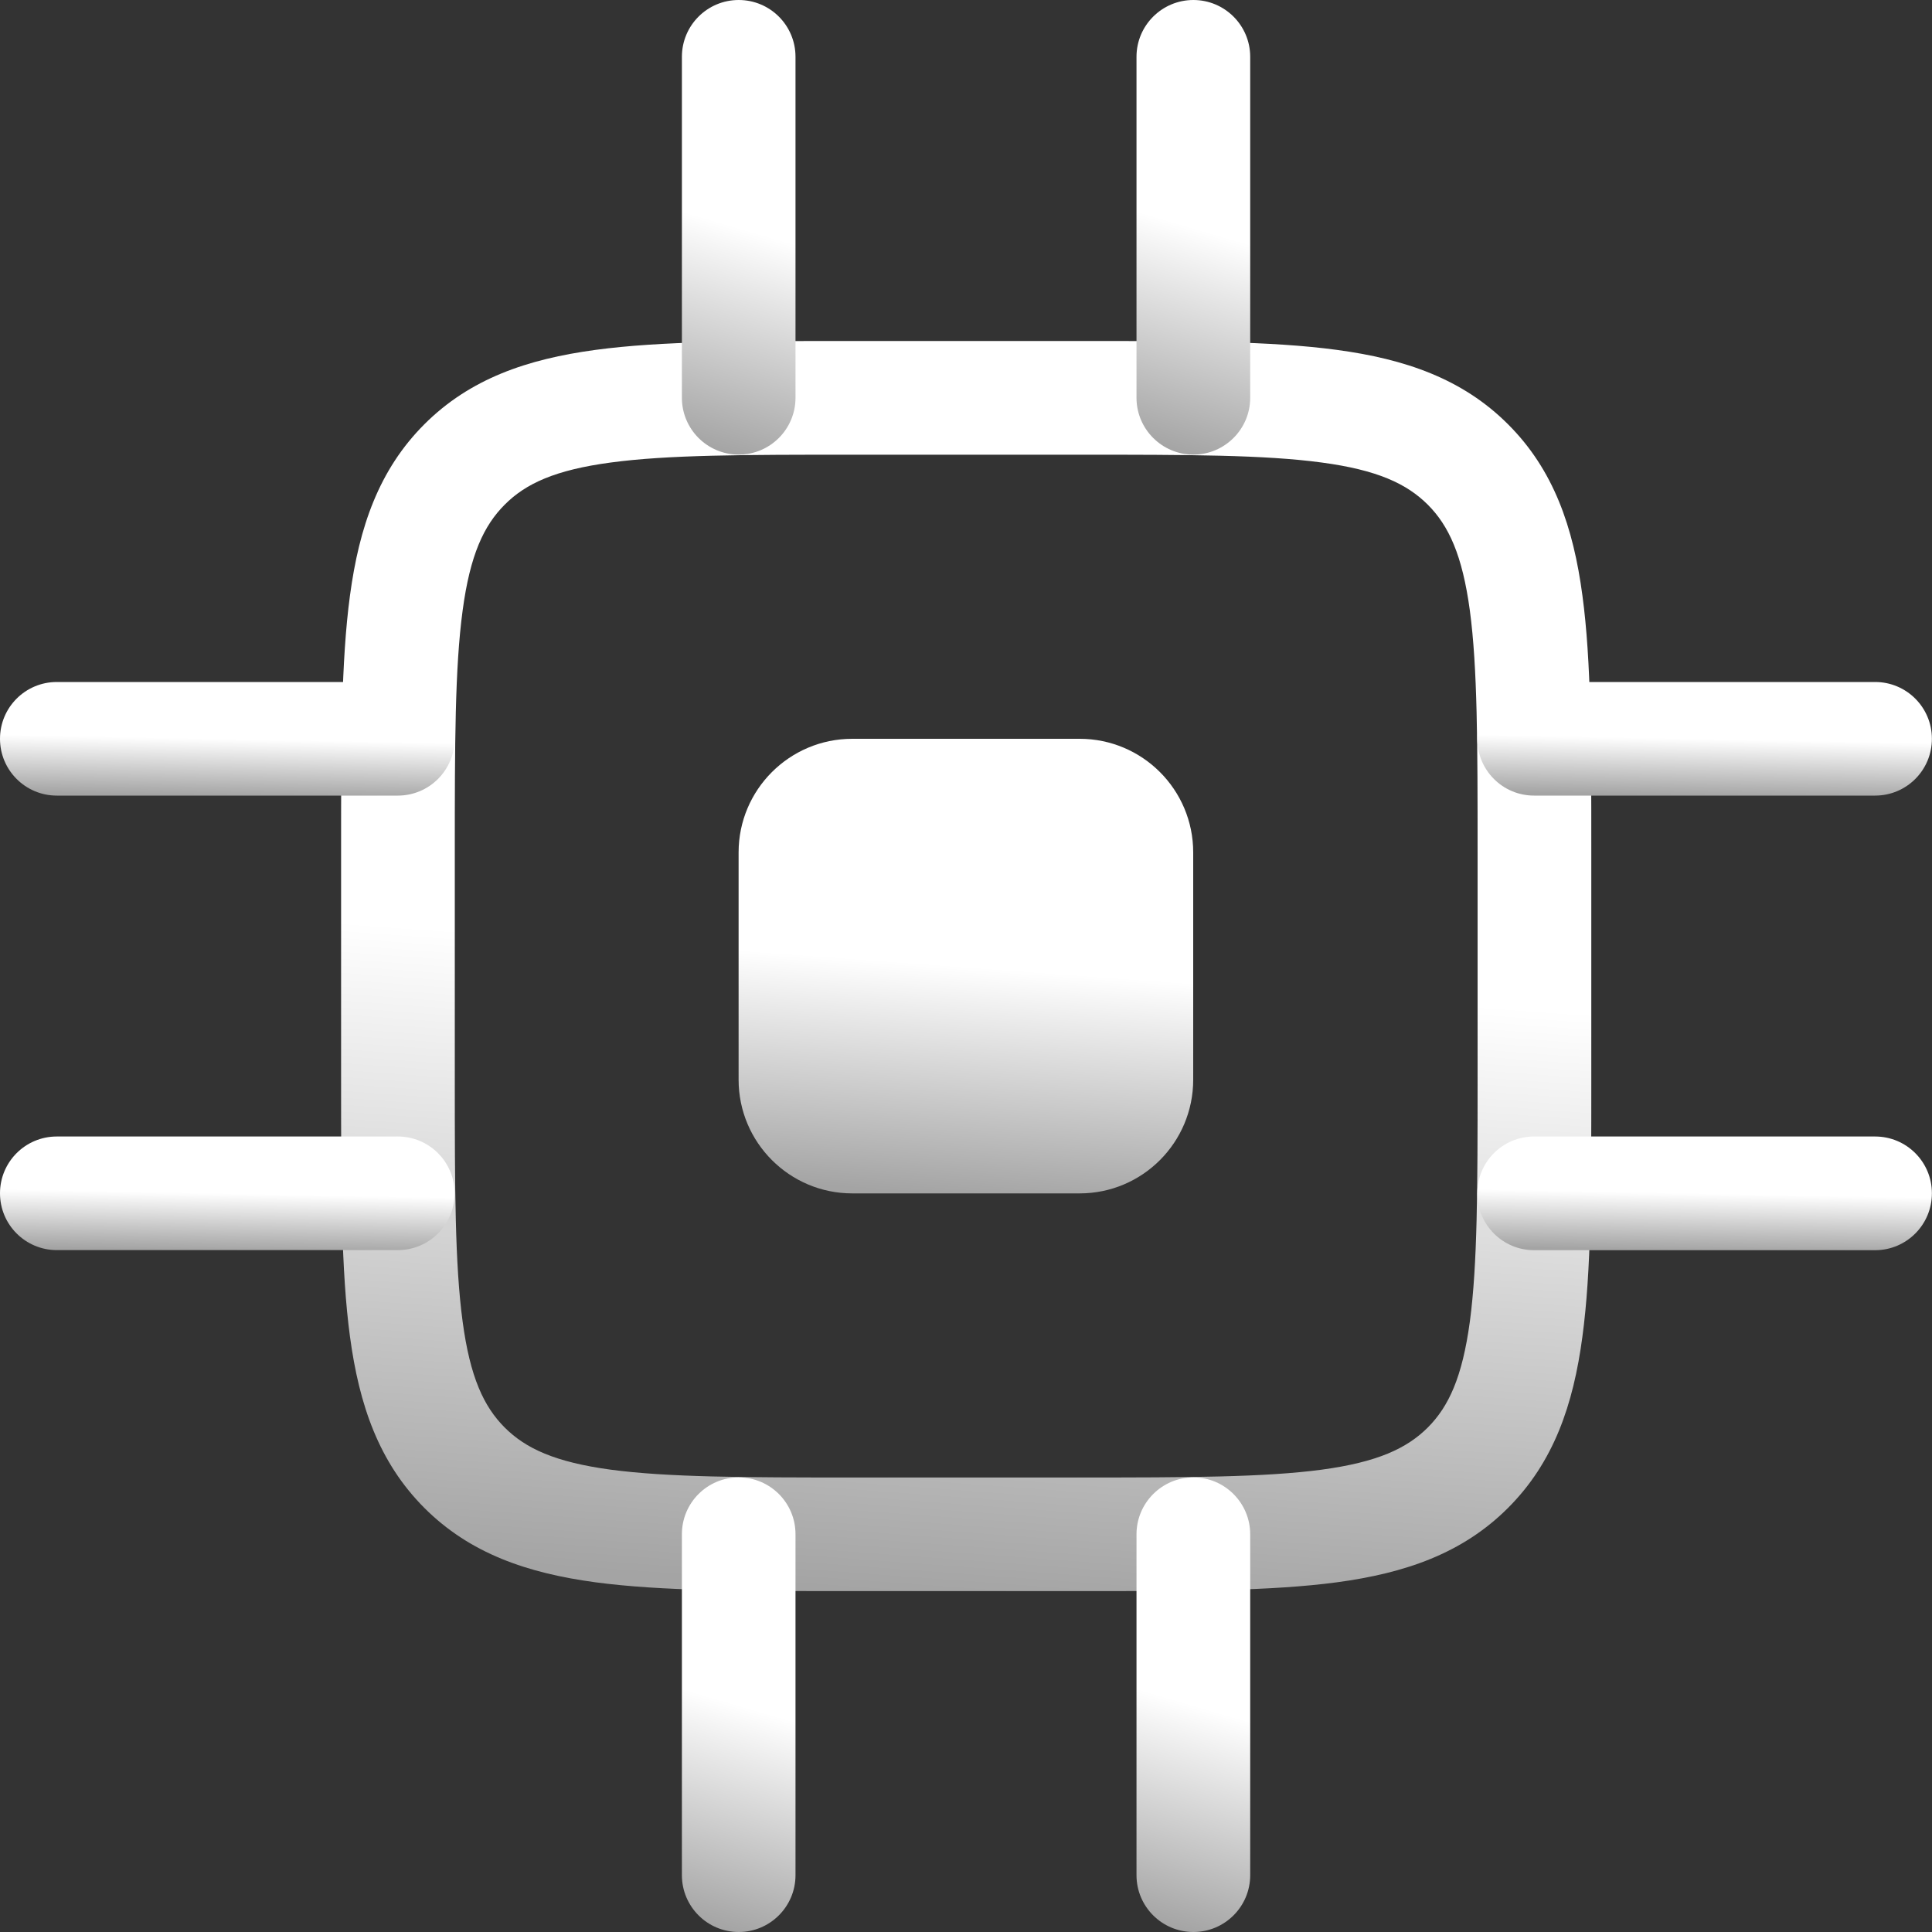 <svg width="20" height="20" viewBox="0 0 20 20" fill="none" xmlns="http://www.w3.org/2000/svg">
<rect x="0" y="0" width="20" height="20" fill="#333333" stroke="none"/>
<path fill-rule="evenodd" clip-rule="evenodd" d="M6.322 4.788C5.747 4.865 5.442 5.006 5.225 5.224C5.008 5.441 4.866 5.745 4.789 6.321C4.709 6.913 4.708 7.698 4.708 8.824V11.177C4.708 12.303 4.709 13.088 4.789 13.68C4.866 14.256 5.008 14.561 5.225 14.778C5.442 14.995 5.747 15.136 6.322 15.214C6.914 15.293 7.7 15.295 8.826 15.295H11.179C12.304 15.295 13.09 15.293 13.682 15.214C14.258 15.136 14.562 14.995 14.78 14.778C14.997 14.561 15.138 14.256 15.216 13.68C15.295 13.088 15.296 12.303 15.296 11.177V8.824C15.296 7.698 15.295 6.913 15.216 6.321C15.138 5.745 14.997 5.441 14.78 5.224C14.562 5.007 14.258 4.865 13.682 4.788C13.09 4.708 12.304 4.707 11.179 4.707H8.826C7.7 4.707 6.914 4.708 6.322 4.788ZM8.783 3.53H11.222C12.294 3.53 13.159 3.53 13.839 3.622C14.545 3.717 15.139 3.92 15.611 4.392C16.084 4.864 16.287 5.458 16.381 6.164C16.473 6.844 16.473 7.709 16.473 8.781V11.22C16.473 12.293 16.473 13.157 16.381 13.837C16.287 14.543 16.084 15.137 15.611 15.61C15.139 16.082 14.545 16.285 13.839 16.38C13.159 16.471 12.294 16.471 11.222 16.471H8.783C7.71 16.471 6.845 16.471 6.165 16.38C5.459 16.285 4.865 16.082 4.393 15.61C3.921 15.137 3.718 14.543 3.623 13.837C3.531 13.157 3.531 12.293 3.531 11.22V8.781C3.531 7.709 3.531 6.844 3.623 6.164C3.718 5.458 3.921 4.864 4.393 4.392C4.393 4.392 4.393 4.392 4.393 4.392M4.393 4.392C4.865 3.92 5.459 3.717 6.165 3.622C6.845 3.53 7.71 3.53 8.783 3.53" fill="url(#paint0_linear_1_6104)"/>
<path d="M11.176 7.648H8.823C8.173 7.648 7.646 8.175 7.646 8.824V11.177C7.646 11.827 8.173 12.354 8.823 12.354H11.176C11.826 12.354 12.352 11.827 12.352 11.177V8.824C12.352 8.175 11.826 7.648 11.176 7.648Z" fill="url(#paint1_linear_1_6104)"/>
<path fill-rule="evenodd" clip-rule="evenodd" d="M7.647 0C7.972 0 8.235 0.263 8.235 0.588V4.118C8.235 4.442 7.972 4.706 7.647 4.706C7.322 4.706 7.059 4.442 7.059 4.118V0.588C7.059 0.263 7.322 0 7.647 0Z" fill="url(#paint2_linear_1_6104)"/>
<path fill-rule="evenodd" clip-rule="evenodd" d="M12.354 0C12.678 0 12.942 0.263 12.942 0.588V4.118C12.942 4.442 12.678 4.706 12.354 4.706C12.029 4.706 11.765 4.442 11.765 4.118V0.588C11.765 0.263 12.029 0 12.354 0Z" fill="url(#paint3_linear_1_6104)"/>
<path fill-rule="evenodd" clip-rule="evenodd" d="M15.293 7.648C15.293 7.323 15.556 7.06 15.881 7.06H19.411C19.736 7.06 19.999 7.323 19.999 7.648C19.999 7.973 19.736 8.236 19.411 8.236H15.881C15.556 8.236 15.293 7.973 15.293 7.648Z" fill="url(#paint4_linear_1_6104)"/>
<path fill-rule="evenodd" clip-rule="evenodd" d="M15.293 12.353C15.293 12.028 15.556 11.765 15.881 11.765H19.411C19.736 11.765 19.999 12.028 19.999 12.353C19.999 12.678 19.736 12.942 19.411 12.942H15.881C15.556 12.942 15.293 12.678 15.293 12.353Z" fill="url(#paint5_linear_1_6104)"/>
<path fill-rule="evenodd" clip-rule="evenodd" d="M7.647 15.294C7.972 15.294 8.235 15.557 8.235 15.882V19.412C8.235 19.736 7.972 20 7.647 20C7.322 20 7.059 19.736 7.059 19.412V15.882C7.059 15.557 7.322 15.294 7.647 15.294Z" fill="url(#paint6_linear_1_6104)"/>
<path fill-rule="evenodd" clip-rule="evenodd" d="M12.354 15.294C12.678 15.294 12.942 15.558 12.942 15.883V19.412C12.942 19.737 12.678 20 12.354 20C12.029 20 11.765 19.737 11.765 19.412V15.883C11.765 15.558 12.029 15.294 12.354 15.294Z" fill="url(#paint7_linear_1_6104)"/>
<path fill-rule="evenodd" clip-rule="evenodd" d="M0 7.648C0 7.323 0.263 7.06 0.588 7.06H4.118C4.443 7.06 4.706 7.323 4.706 7.648C4.706 7.973 4.443 8.236 4.118 8.236H0.588C0.263 8.236 0 7.973 0 7.648Z" fill="url(#paint8_linear_1_6104)"/>
<path fill-rule="evenodd" clip-rule="evenodd" d="M0 12.353C0 12.028 0.263 11.765 0.588 11.765H4.118C4.443 11.765 4.706 12.028 4.706 12.353C4.706 12.678 4.443 12.941 4.118 12.941H0.588C0.263 12.941 0 12.678 0 12.353Z" fill="url(#paint9_linear_1_6104)"/>
<defs>
<linearGradient id="paint0_linear_1_6104" x1="9.837" y1="3.588" x2="8.89" y2="16.46" gradientUnits="userSpaceOnUse">
<stop offset="0.495" stop-color="white"/>
<stop offset="1" stop-color="#A4A4A4"/>
</linearGradient>
<linearGradient id="paint1_linear_1_6104" x1="9.939" y1="7.669" x2="9.595" y2="12.35" gradientUnits="userSpaceOnUse">
<stop offset="0.495" stop-color="white"/>
<stop offset="1" stop-color="#A4A4A4"/>
</linearGradient>
<linearGradient id="paint2_linear_1_6104" x1="7.632" y1="0.021" x2="6.358" y2="4.352" gradientUnits="userSpaceOnUse">
<stop offset="0.495" stop-color="white"/>
<stop offset="1" stop-color="#A4A4A4"/>
</linearGradient>
<linearGradient id="paint3_linear_1_6104" x1="12.339" y1="0.021" x2="11.065" y2="4.352" gradientUnits="userSpaceOnUse">
<stop offset="0.495" stop-color="white"/>
<stop offset="1" stop-color="#A4A4A4"/>
</linearGradient>
<linearGradient id="paint4_linear_1_6104" x1="17.586" y1="7.065" x2="17.564" y2="8.241" gradientUnits="userSpaceOnUse">
<stop offset="0.495" stop-color="white"/>
<stop offset="1" stop-color="#A4A4A4"/>
</linearGradient>
<linearGradient id="paint5_linear_1_6104" x1="17.586" y1="11.77" x2="17.564" y2="12.947" gradientUnits="userSpaceOnUse">
<stop offset="0.495" stop-color="white"/>
<stop offset="1" stop-color="#A4A4A4"/>
</linearGradient>
<linearGradient id="paint6_linear_1_6104" x1="7.632" y1="15.315" x2="6.358" y2="19.646" gradientUnits="userSpaceOnUse">
<stop offset="0.495" stop-color="white"/>
<stop offset="1" stop-color="#A4A4A4"/>
</linearGradient>
<linearGradient id="paint7_linear_1_6104" x1="12.339" y1="15.315" x2="11.065" y2="19.646" gradientUnits="userSpaceOnUse">
<stop offset="0.495" stop-color="white"/>
<stop offset="1" stop-color="#A4A4A4"/>
</linearGradient>
<linearGradient id="paint8_linear_1_6104" x1="2.293" y1="7.065" x2="2.271" y2="8.241" gradientUnits="userSpaceOnUse">
<stop offset="0.495" stop-color="white"/>
<stop offset="1" stop-color="#A4A4A4"/>
</linearGradient>
<linearGradient id="paint9_linear_1_6104" x1="2.293" y1="11.77" x2="2.271" y2="12.946" gradientUnits="userSpaceOnUse">
<stop offset="0.495" stop-color="white"/>
<stop offset="1" stop-color="#A4A4A4"/>
</linearGradient>
</defs>
</svg>
